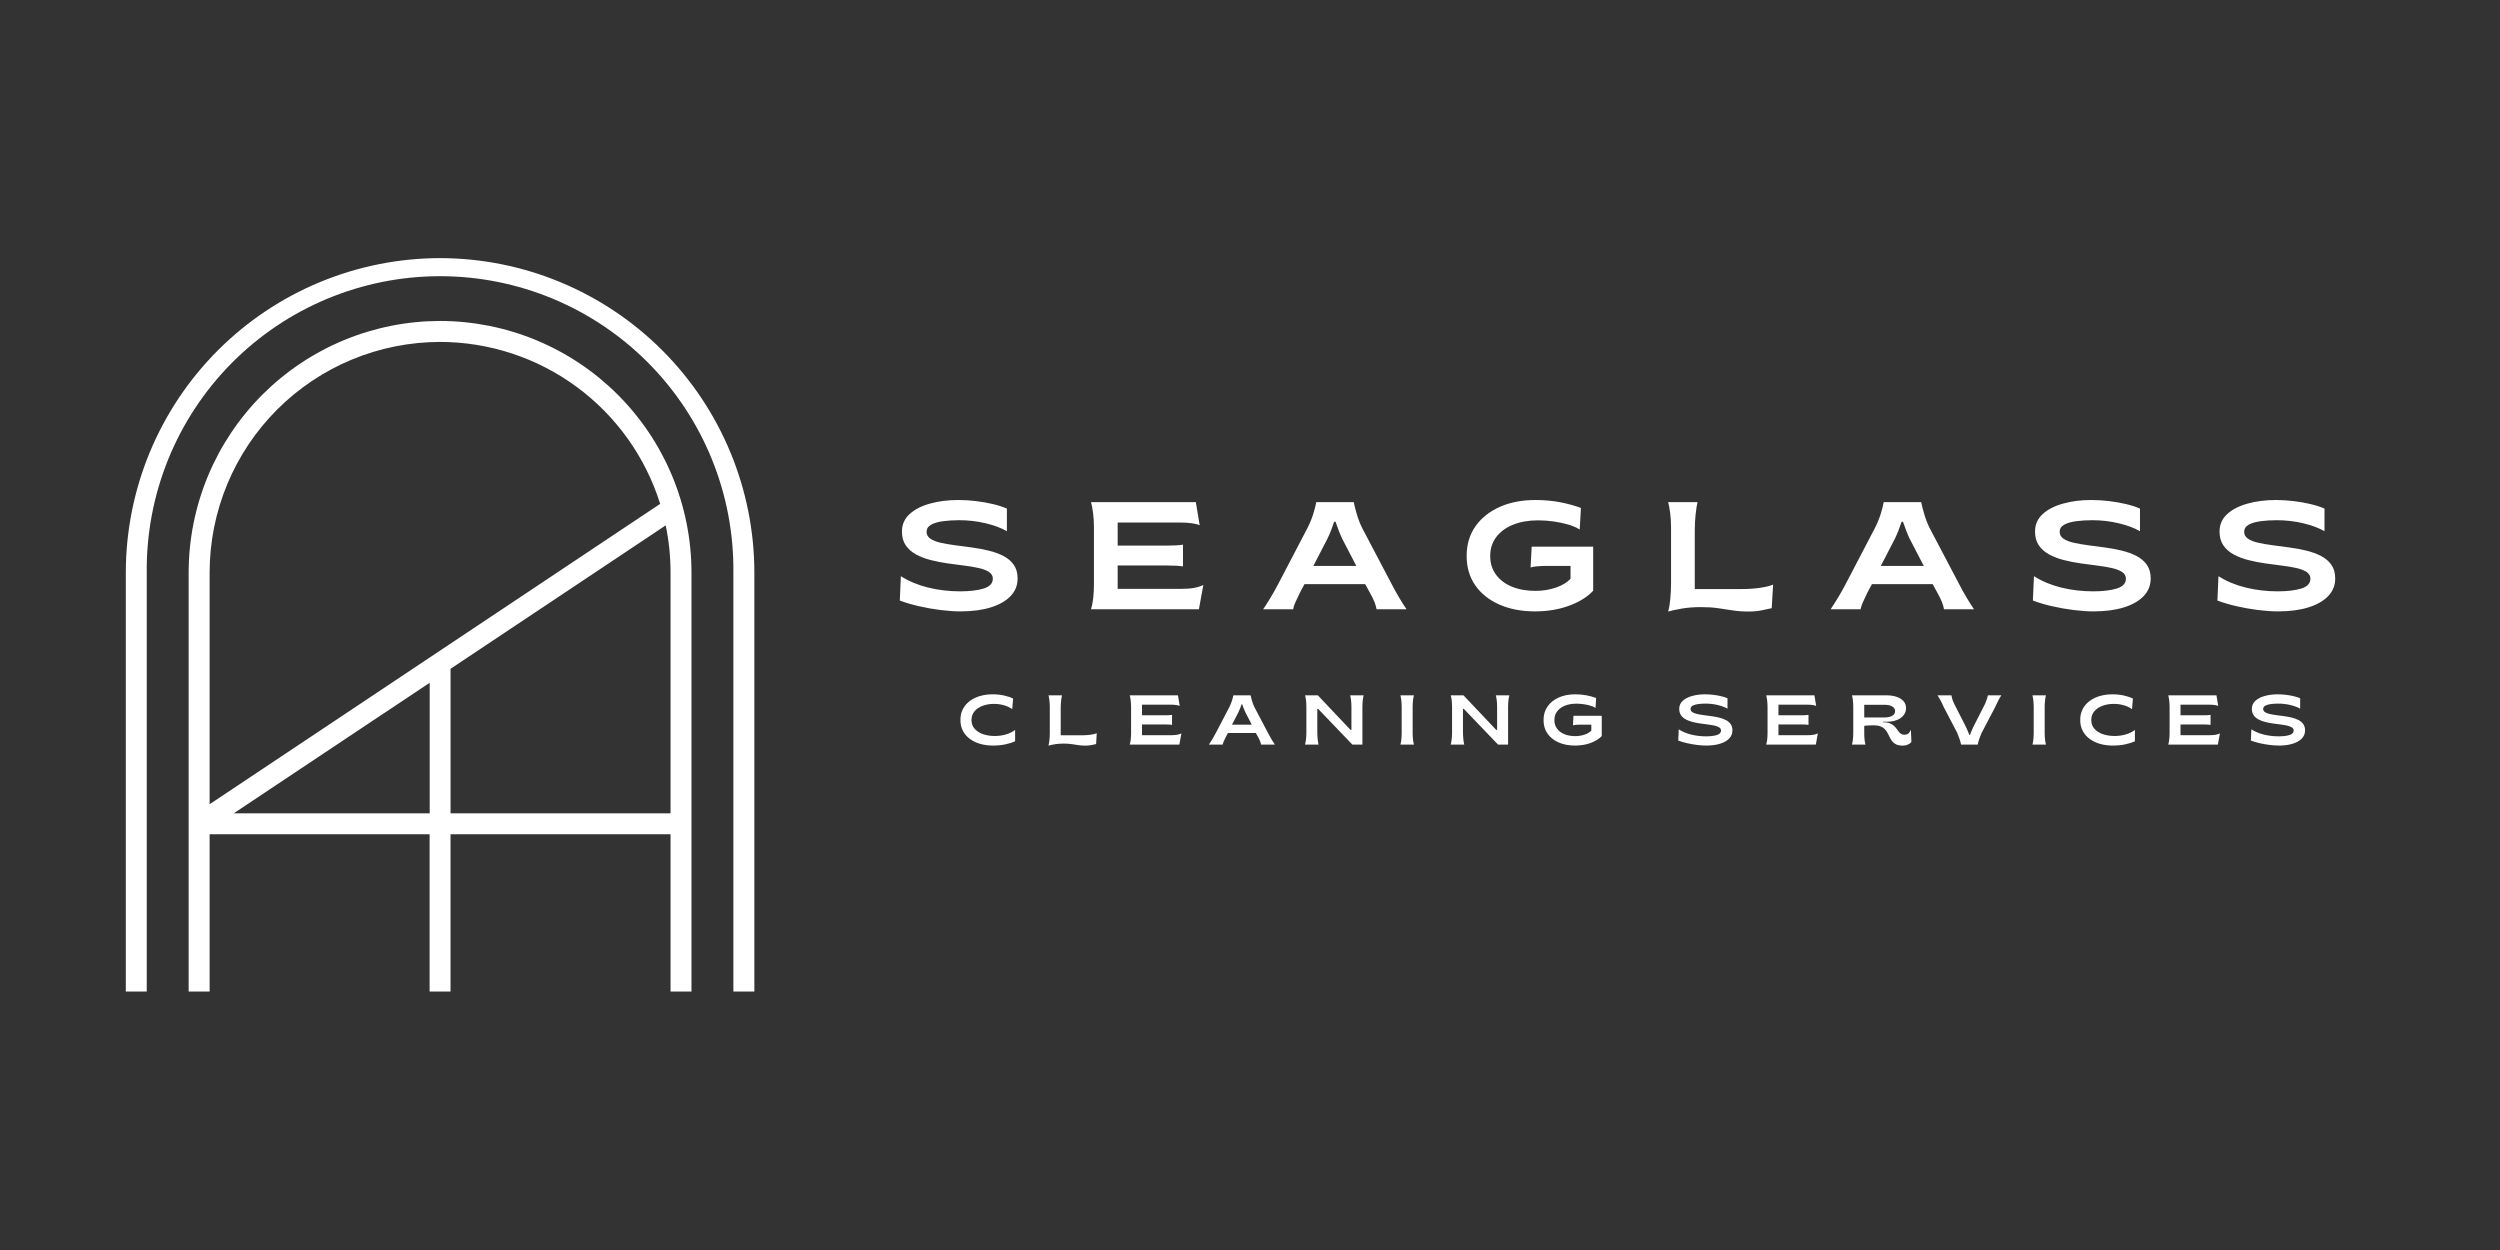 <svg xmlns="http://www.w3.org/2000/svg" xmlns:xlink="http://www.w3.org/1999/xlink" width="6912" zoomAndPan="magnify" viewBox="0 0 5184 2592" height="3456" preserveAspectRatio="xMidYMid meet" version="1.0"><rect x="0" y="0" width="5184" height="2592" fill="#333333" stroke="none"/><defs><g/><clipPath id="db947dc3c4"><path d="M 391 665 L 1434 665 L 1434 2055.641 L 391 2055.641 Z M 391 665 " clip-rule="nonzero"/></clipPath><clipPath id="c4985a956b"><path d="M 260.102 535.23 L 1565 535.23 L 1565 2055.641 L 260.102 2055.641 Z M 260.102 535.23 " clip-rule="nonzero"/></clipPath></defs><g fill="#ffffff" fill-opacity="1"><g transform="translate(1854.087, 1263.331)"><g><path d="M 137.688 4.438 C 125 4.438 111.094 3.484 95.969 1.578 C 80.844 -0.316 65.93 -2.957 51.234 -6.344 C 36.535 -9.727 23.367 -13.641 11.734 -18.078 L 13.953 -68.531 C 30.66 -57.945 49.586 -50.066 70.734 -44.891 C 91.891 -39.711 113.891 -37.125 136.734 -37.125 C 156.828 -37.125 173.164 -39.078 185.75 -42.984 C 198.332 -46.898 204.625 -53.723 204.625 -63.453 C 204.625 -69.16 201.977 -73.758 196.688 -77.25 C 191.406 -80.738 184.27 -83.488 175.281 -85.5 C 166.289 -87.508 156.191 -89.203 144.984 -90.578 C 133.773 -91.953 122.25 -93.484 110.406 -95.172 C 98.562 -96.867 87.035 -99.145 75.828 -102 C 64.617 -104.852 54.52 -108.711 45.531 -113.578 C 36.539 -118.441 29.398 -124.734 24.109 -132.453 C 18.828 -140.172 16.188 -149.738 16.188 -161.156 C 16.188 -175.539 21.422 -187.547 31.891 -197.172 C 42.359 -206.797 56.473 -214.094 74.234 -219.062 C 92.004 -224.031 111.566 -226.516 132.922 -226.516 C 144.984 -226.516 157.195 -225.773 169.562 -224.297 C 181.938 -222.816 193.676 -220.754 204.781 -218.109 C 215.883 -215.461 225.562 -212.344 233.812 -208.75 L 233.812 -161.797 C 222.176 -168.566 207.473 -174.066 189.703 -178.297 C 171.941 -182.523 153.648 -184.641 134.828 -184.641 C 122.984 -184.641 111.879 -183.953 101.516 -182.578 C 91.148 -181.203 82.848 -178.77 76.609 -175.281 C 70.367 -171.789 67.25 -166.875 67.25 -160.531 C 67.25 -154.602 69.895 -149.844 75.188 -146.25 C 80.477 -142.656 87.613 -139.852 96.594 -137.844 C 105.582 -135.832 115.68 -134.086 126.891 -132.609 C 138.109 -131.129 149.691 -129.594 161.641 -128 C 173.586 -126.414 185.164 -124.25 196.375 -121.5 C 207.582 -118.75 217.68 -115.047 226.672 -110.391 C 235.66 -105.742 242.797 -99.664 248.078 -92.156 C 253.367 -84.656 256.016 -75.191 256.016 -63.766 C 256.016 -49.598 251.148 -37.438 241.422 -27.281 C 231.691 -17.133 218 -9.312 200.344 -3.812 C 182.688 1.688 161.801 4.438 137.688 4.438 Z M 137.688 4.438 "/></g></g></g><g fill="#ffffff" fill-opacity="1"><g transform="translate(2236.693, 1263.331)"><g><path d="M 25.703 0 C 29.711 -13.113 31.719 -30.879 31.719 -53.297 L 31.719 -168.781 C 31.719 -179.562 31.133 -189.602 29.969 -198.906 C 28.812 -208.219 27.391 -215.941 25.703 -222.078 L 243.016 -222.078 L 250.938 -174.172 C 247.344 -175.859 242.004 -177.227 234.922 -178.281 C 227.836 -179.344 218.797 -179.875 207.797 -179.875 L 80.906 -179.875 L 80.906 -131.969 L 183.047 -131.969 C 197.641 -131.969 208.742 -132.602 216.359 -133.875 L 216.359 -88.828 C 208.742 -90.098 197.641 -90.734 183.047 -90.734 L 80.906 -90.734 L 80.906 -42.188 L 210.016 -42.188 C 222.492 -42.188 232.539 -42.926 240.156 -44.406 C 247.77 -45.895 253.906 -47.906 258.562 -50.438 L 249.359 0 Z M 25.703 0 "/></g></g></g><g fill="#ffffff" fill-opacity="1"><g transform="translate(2623.106, 1263.331)"><g><path d="M -3.812 0 C 0.414 -6.133 5.438 -14.008 11.25 -23.625 C 17.07 -33.25 22.629 -43.141 27.922 -53.297 L 88.203 -168.781 C 93.484 -179.352 97.551 -189.344 100.406 -198.75 C 103.258 -208.164 105.219 -215.941 106.281 -222.078 L 184 -222.078 C 185.477 -214.879 187.645 -206.414 190.5 -196.688 C 193.363 -186.957 196.91 -177.758 201.141 -169.094 L 262.047 -53.297 C 267.336 -42.93 272.836 -32.988 278.547 -23.469 C 284.254 -13.957 289.223 -6.133 293.453 0 L 231.281 0 C 230.645 -4.227 229.27 -9.094 227.156 -14.594 C 225.039 -20.094 221.656 -26.969 217 -35.219 L 207.797 -52.031 L 81.844 -52.031 L 72.656 -34.891 C 68.844 -26.859 65.664 -20.094 63.125 -14.594 C 60.594 -9.094 59.008 -4.227 58.375 0 Z M 100.25 -89.781 L 189.391 -89.781 L 159.891 -146.562 C 157.141 -152.488 154.707 -158.254 152.594 -163.859 C 150.477 -169.461 148.363 -175.332 146.25 -181.469 L 143.391 -181.469 C 141.273 -175.125 139.16 -169.203 137.047 -163.703 C 134.93 -158.203 132.395 -152.383 129.438 -146.25 Z M 100.25 -89.781 "/></g></g></g><g fill="#ffffff" fill-opacity="1"><g transform="translate(3026.967, 1263.331)"><g><path d="M 156.094 4.438 C 128.164 4.438 103.52 -0.266 82.156 -9.672 C 60.801 -19.086 44.148 -32.359 32.203 -49.484 C 20.254 -66.617 14.281 -86.926 14.281 -110.406 C 14.281 -134.094 20.359 -154.609 32.516 -171.953 C 44.68 -189.297 61.492 -202.723 82.953 -212.234 C 104.422 -221.754 129.008 -226.516 156.719 -226.516 C 175.125 -226.516 192.254 -224.977 208.109 -221.906 C 223.973 -218.844 238.359 -214.879 251.266 -210.016 L 248.719 -165.281 C 241.957 -169.508 233.867 -173 224.453 -175.75 C 215.047 -178.5 204.945 -180.613 194.156 -182.094 C 183.375 -183.582 172.691 -184.328 162.109 -184.328 C 142.867 -184.328 125.789 -181.363 110.875 -175.438 C 95.969 -169.52 84.281 -161.008 75.812 -149.906 C 67.352 -138.801 63.125 -125.633 63.125 -110.406 C 63.125 -95.602 67.086 -82.754 75.016 -71.859 C 82.953 -60.961 94.004 -52.602 108.172 -46.781 C 122.348 -40.969 138.742 -38.062 157.359 -38.062 C 171.734 -38.062 185.531 -40.281 198.75 -44.719 C 211.969 -49.164 222.281 -55.301 229.688 -63.125 L 229.688 -89.781 L 176.078 -89.781 C 171.422 -89.781 166.129 -89.516 160.203 -88.984 C 154.285 -88.461 149.848 -87.672 146.891 -86.609 L 149.109 -129.75 L 276.641 -129.75 L 276.641 -38.391 C 264.586 -25.484 247.93 -15.117 226.672 -7.297 C 205.422 0.523 181.895 4.438 156.094 4.438 Z M 156.094 4.438 "/></g></g></g><g fill="#ffffff" fill-opacity="1"><g transform="translate(3433.366, 1263.331)"><g><path d="M 192.891 4.766 C 180.836 4.766 169.734 3.969 159.578 2.375 C 149.422 0.789 139.211 -0.738 128.953 -2.219 C 118.703 -3.695 107.02 -4.438 93.906 -4.438 C 79.312 -4.438 66.145 -3.43 54.406 -1.422 C 42.664 0.586 33.098 2.648 25.703 4.766 C 27.598 -1.586 29.07 -10.156 30.125 -20.938 C 31.188 -31.727 31.719 -42.516 31.719 -53.297 L 31.719 -168.781 C 31.719 -179.562 31.133 -189.602 29.969 -198.906 C 28.812 -208.219 27.391 -215.941 25.703 -222.078 L 86.609 -222.078 C 85.129 -215.941 83.805 -207.375 82.641 -196.375 C 81.484 -185.375 80.906 -174.484 80.906 -163.703 L 80.906 -41.875 L 177.656 -41.875 C 191.406 -41.875 204.148 -42.719 215.891 -44.406 C 227.629 -46.102 236.773 -48.328 243.328 -51.078 L 240.469 -2.219 C 236.457 -1.375 230.008 0 221.125 1.906 C 212.238 3.812 202.828 4.766 192.891 4.766 Z M 192.891 4.766 "/></g></g></g><g fill="#ffffff" fill-opacity="1"><g transform="translate(3799.793, 1263.331)"><g><path d="M -3.812 0 C 0.414 -6.133 5.438 -14.008 11.25 -23.625 C 17.07 -33.25 22.629 -43.141 27.922 -53.297 L 88.203 -168.781 C 93.484 -179.352 97.551 -189.344 100.406 -198.75 C 103.258 -208.164 105.219 -215.941 106.281 -222.078 L 184 -222.078 C 185.477 -214.879 187.645 -206.414 190.5 -196.688 C 193.363 -186.957 196.91 -177.758 201.141 -169.094 L 262.047 -53.297 C 267.336 -42.93 272.836 -32.988 278.547 -23.469 C 284.254 -13.957 289.223 -6.133 293.453 0 L 231.281 0 C 230.645 -4.227 229.27 -9.094 227.156 -14.594 C 225.039 -20.094 221.656 -26.969 217 -35.219 L 207.797 -52.031 L 81.844 -52.031 L 72.656 -34.891 C 68.844 -26.859 65.664 -20.094 63.125 -14.594 C 60.594 -9.094 59.008 -4.227 58.375 0 Z M 100.25 -89.781 L 189.391 -89.781 L 159.891 -146.562 C 157.141 -152.488 154.707 -158.254 152.594 -163.859 C 150.477 -169.461 148.363 -175.332 146.25 -181.469 L 143.391 -181.469 C 141.273 -175.125 139.16 -169.203 137.047 -163.703 C 134.93 -158.203 132.395 -152.383 129.438 -146.25 Z M 100.25 -89.781 "/></g></g></g><g fill="#ffffff" fill-opacity="1"><g transform="translate(4203.654, 1263.331)"><g><path d="M 137.688 4.438 C 125 4.438 111.094 3.484 95.969 1.578 C 80.844 -0.316 65.93 -2.957 51.234 -6.344 C 36.535 -9.727 23.367 -13.641 11.734 -18.078 L 13.953 -68.531 C 30.66 -57.945 49.586 -50.066 70.734 -44.891 C 91.891 -39.711 113.891 -37.125 136.734 -37.125 C 156.828 -37.125 173.164 -39.078 185.75 -42.984 C 198.332 -46.898 204.625 -53.723 204.625 -63.453 C 204.625 -69.16 201.977 -73.758 196.688 -77.25 C 191.406 -80.738 184.27 -83.488 175.281 -85.5 C 166.289 -87.508 156.191 -89.203 144.984 -90.578 C 133.773 -91.953 122.25 -93.484 110.406 -95.172 C 98.562 -96.867 87.035 -99.145 75.828 -102 C 64.617 -104.852 54.52 -108.711 45.531 -113.578 C 36.539 -118.441 29.398 -124.734 24.109 -132.453 C 18.828 -140.172 16.188 -149.738 16.188 -161.156 C 16.188 -175.539 21.422 -187.547 31.891 -197.172 C 42.359 -206.797 56.473 -214.094 74.234 -219.062 C 92.004 -224.031 111.566 -226.516 132.922 -226.516 C 144.984 -226.516 157.195 -225.773 169.562 -224.297 C 181.938 -222.816 193.676 -220.754 204.781 -218.109 C 215.883 -215.461 225.562 -212.344 233.812 -208.75 L 233.812 -161.797 C 222.176 -168.566 207.473 -174.066 189.703 -178.297 C 171.941 -182.523 153.648 -184.641 134.828 -184.641 C 122.984 -184.641 111.879 -183.953 101.516 -182.578 C 91.148 -181.203 82.848 -178.77 76.609 -175.281 C 70.367 -171.789 67.25 -166.875 67.25 -160.531 C 67.25 -154.602 69.895 -149.844 75.188 -146.25 C 80.477 -142.656 87.613 -139.852 96.594 -137.844 C 105.582 -135.832 115.68 -134.086 126.891 -132.609 C 138.109 -131.129 149.691 -129.594 161.641 -128 C 173.586 -126.414 185.164 -124.25 196.375 -121.5 C 207.582 -118.75 217.68 -115.047 226.672 -110.391 C 235.66 -105.742 242.797 -99.664 248.078 -92.156 C 253.367 -84.656 256.016 -75.191 256.016 -63.766 C 256.016 -49.598 251.148 -37.438 241.422 -27.281 C 231.691 -17.133 218 -9.312 200.344 -3.812 C 182.688 1.688 161.801 4.438 137.688 4.438 Z M 137.688 4.438 "/></g></g></g><g fill="#ffffff" fill-opacity="1"><g transform="translate(4586.26, 1263.331)"><g><path d="M 137.688 4.438 C 125 4.438 111.094 3.484 95.969 1.578 C 80.844 -0.316 65.93 -2.957 51.234 -6.344 C 36.535 -9.727 23.367 -13.641 11.734 -18.078 L 13.953 -68.531 C 30.66 -57.945 49.586 -50.066 70.734 -44.891 C 91.891 -39.711 113.891 -37.125 136.734 -37.125 C 156.828 -37.125 173.164 -39.078 185.75 -42.984 C 198.332 -46.898 204.625 -53.723 204.625 -63.453 C 204.625 -69.16 201.977 -73.758 196.688 -77.25 C 191.406 -80.738 184.27 -83.488 175.281 -85.5 C 166.289 -87.508 156.191 -89.203 144.984 -90.578 C 133.773 -91.953 122.25 -93.484 110.406 -95.172 C 98.562 -96.867 87.035 -99.145 75.828 -102 C 64.617 -104.852 54.52 -108.711 45.531 -113.578 C 36.539 -118.441 29.398 -124.734 24.109 -132.453 C 18.828 -140.172 16.188 -149.738 16.188 -161.156 C 16.188 -175.539 21.422 -187.547 31.891 -197.172 C 42.359 -206.797 56.473 -214.094 74.234 -219.062 C 92.004 -224.031 111.566 -226.516 132.922 -226.516 C 144.984 -226.516 157.195 -225.773 169.562 -224.297 C 181.938 -222.816 193.676 -220.754 204.781 -218.109 C 215.883 -215.461 225.562 -212.344 233.812 -208.75 L 233.812 -161.797 C 222.176 -168.566 207.473 -174.066 189.703 -178.297 C 171.941 -182.523 153.648 -184.641 134.828 -184.641 C 122.984 -184.641 111.879 -183.953 101.516 -182.578 C 91.148 -181.203 82.848 -178.77 76.609 -175.281 C 70.367 -171.789 67.25 -166.875 67.25 -160.531 C 67.25 -154.602 69.895 -149.844 75.188 -146.25 C 80.477 -142.656 87.613 -139.852 96.594 -137.844 C 105.582 -135.832 115.68 -134.086 126.891 -132.609 C 138.109 -131.129 149.691 -129.594 161.641 -128 C 173.586 -126.414 185.164 -124.25 196.375 -121.5 C 207.582 -118.75 217.68 -115.047 226.672 -110.391 C 235.66 -105.742 242.797 -99.664 248.078 -92.156 C 253.367 -84.656 256.016 -75.191 256.016 -63.766 C 256.016 -49.598 251.148 -37.438 241.422 -27.281 C 231.691 -17.133 218 -9.312 200.344 -3.812 C 182.688 1.688 161.801 4.438 137.688 4.438 Z M 137.688 4.438 "/></g></g></g><g fill="#ffffff" fill-opacity="1"><g transform="translate(1984.968, 1543.942)"><g><path d="M 73.844 2.047 C 64.602 2.047 55.922 0.906 47.797 -1.375 C 39.672 -3.664 32.52 -7.07 26.344 -11.594 C 20.164 -16.125 15.32 -21.672 11.812 -28.234 C 8.312 -34.805 6.562 -42.375 6.562 -50.938 C 6.562 -59.5 8.285 -67.086 11.734 -73.703 C 15.191 -80.316 19.961 -85.883 26.047 -90.406 C 32.129 -94.926 39.207 -98.352 47.281 -100.688 C 55.352 -103.031 64.062 -104.203 73.406 -104.203 C 81.77 -104.203 89.672 -103.375 97.109 -101.719 C 104.555 -100.062 110.812 -97.922 115.875 -95.297 L 113.984 -73.406 C 109.891 -76.52 104.508 -79.125 97.844 -81.219 C 91.188 -83.312 83.961 -84.359 76.172 -84.359 C 67.422 -84.359 59.52 -83.02 52.469 -80.344 C 45.414 -77.664 39.82 -73.844 35.688 -68.875 C 31.551 -63.914 29.484 -57.938 29.484 -50.938 C 29.484 -43.832 31.625 -37.82 35.906 -32.906 C 40.188 -27.988 45.973 -24.238 53.266 -21.656 C 60.566 -19.082 68.789 -17.797 77.938 -17.797 C 86.102 -17.797 93.906 -18.914 101.344 -21.156 C 108.789 -23.395 114.992 -26.461 119.953 -30.359 L 119.953 -6.859 C 114.023 -4.129 107.164 -1.961 99.375 -0.359 C 91.594 1.242 83.082 2.047 73.844 2.047 Z M 73.844 2.047 "/></g></g></g><g fill="#ffffff" fill-opacity="1"><g transform="translate(2162.27, 1543.942)"><g><path d="M 88.734 2.188 C 83.18 2.188 78.07 1.82 73.406 1.094 C 68.738 0.363 64.047 -0.336 59.328 -1.016 C 54.609 -1.703 49.234 -2.047 43.203 -2.047 C 36.484 -2.047 30.422 -1.582 25.016 -0.656 C 19.617 0.27 15.223 1.219 11.828 2.188 C 12.703 -0.727 13.379 -4.664 13.859 -9.625 C 14.348 -14.594 14.594 -19.555 14.594 -24.516 L 14.594 -77.641 C 14.594 -82.598 14.32 -87.219 13.781 -91.5 C 13.25 -95.781 12.598 -99.332 11.828 -102.156 L 39.844 -102.156 C 39.156 -99.332 38.547 -95.391 38.016 -90.328 C 37.484 -85.273 37.219 -80.266 37.219 -75.297 L 37.219 -19.266 L 81.719 -19.266 C 88.039 -19.266 93.898 -19.648 99.297 -20.422 C 104.703 -21.203 108.914 -22.227 111.938 -23.5 L 110.625 -1.016 C 108.77 -0.629 105.801 0 101.719 0.875 C 97.633 1.75 93.305 2.188 88.734 2.188 Z M 88.734 2.188 "/></g></g></g><g fill="#ffffff" fill-opacity="1"><g transform="translate(2330.817, 1543.942)"><g><path d="M 11.828 0 C 13.672 -6.031 14.594 -14.203 14.594 -24.516 L 14.594 -77.641 C 14.594 -82.598 14.32 -87.219 13.781 -91.5 C 13.25 -95.781 12.598 -99.332 11.828 -102.156 L 111.781 -102.156 L 115.438 -80.125 C 113.781 -80.895 111.32 -81.523 108.062 -82.016 C 104.801 -82.504 100.645 -82.75 95.594 -82.75 L 37.219 -82.75 L 37.219 -60.703 L 84.203 -60.703 C 90.922 -60.703 96.031 -60.992 99.531 -61.578 L 99.531 -40.859 C 96.031 -41.441 90.922 -41.734 84.203 -41.734 L 37.219 -41.734 L 37.219 -19.406 L 96.609 -19.406 C 102.348 -19.406 106.969 -19.742 110.469 -20.422 C 113.977 -21.109 116.801 -22.035 118.938 -23.203 L 114.703 0 Z M 11.828 0 "/></g></g></g><g fill="#ffffff" fill-opacity="1"><g transform="translate(2508.556, 1543.942)"><g><path d="M -1.75 0 C 0.195 -2.82 2.504 -6.445 5.172 -10.875 C 7.848 -15.301 10.406 -19.848 12.844 -24.516 L 40.578 -77.641 C 43.004 -82.504 44.875 -87.098 46.188 -91.422 C 47.5 -95.754 48.398 -99.332 48.891 -102.156 L 84.641 -102.156 C 85.328 -98.844 86.328 -94.945 87.641 -90.469 C 88.953 -86 90.582 -81.77 92.531 -77.781 L 120.547 -24.516 C 122.973 -19.742 125.5 -15.172 128.125 -10.797 C 130.758 -6.422 133.047 -2.82 134.984 0 L 106.391 0 C 106.098 -1.945 105.461 -4.18 104.484 -6.703 C 103.516 -9.234 101.961 -12.398 99.828 -16.203 L 95.594 -23.938 L 37.656 -23.938 L 33.422 -16.047 C 31.672 -12.348 30.211 -9.234 29.047 -6.703 C 27.879 -4.18 27.148 -1.945 26.859 0 Z M 46.109 -41.297 L 87.125 -41.297 L 73.547 -67.422 C 72.285 -70.148 71.164 -72.801 70.188 -75.375 C 69.219 -77.957 68.25 -80.656 67.281 -83.469 L 65.969 -83.469 C 64.988 -80.551 64.008 -77.828 63.031 -75.297 C 62.062 -72.773 60.898 -70.102 59.547 -67.281 Z M 46.109 -41.297 "/></g></g></g><g fill="#ffffff" fill-opacity="1"><g transform="translate(2694.321, 1543.942)"><g><path d="M 11.828 0 C 12.598 -2.82 13.25 -6.375 13.781 -10.656 C 14.32 -14.938 14.594 -19.555 14.594 -24.516 L 14.594 -77.641 C 14.594 -87.953 13.672 -96.125 11.828 -102.156 L 38.234 -102.156 L 106.094 -30.5 L 108 -30.5 L 108 -78.078 C 108 -83.141 107.727 -87.832 107.188 -92.156 C 106.656 -96.488 106.047 -99.82 105.359 -102.156 L 133.391 -102.156 C 132.609 -99.332 131.973 -95.781 131.484 -91.5 C 131.004 -87.219 130.766 -82.598 130.766 -77.641 L 130.766 0 L 109.891 0 L 38.969 -73.984 L 37.219 -73.984 L 37.219 -26.125 C 37.219 -21.062 37.484 -16.07 38.016 -11.156 C 38.547 -6.25 39.156 -2.531 39.844 0 Z M 11.828 0 "/></g></g></g><g fill="#ffffff" fill-opacity="1"><g transform="translate(2892.052, 1543.942)"><g><path d="M 11.828 0 C 12.703 -2.82 13.359 -6.375 13.797 -10.656 C 14.234 -14.938 14.453 -19.555 14.453 -24.516 L 14.453 -77.641 C 14.453 -82.598 14.207 -87.219 13.719 -91.5 C 13.227 -95.781 12.598 -99.332 11.828 -102.156 L 39.844 -102.156 C 39.062 -99.332 38.426 -95.781 37.938 -91.5 C 37.457 -87.219 37.219 -82.598 37.219 -77.641 L 37.219 -24.516 C 37.219 -19.555 37.457 -14.938 37.938 -10.656 C 38.426 -6.375 39.062 -2.82 39.844 0 Z M 11.828 0 "/></g></g></g><g fill="#ffffff" fill-opacity="1"><g transform="translate(2996.394, 1543.942)"><g><path d="M 11.828 0 C 12.598 -2.82 13.25 -6.375 13.781 -10.656 C 14.32 -14.938 14.594 -19.555 14.594 -24.516 L 14.594 -77.641 C 14.594 -87.953 13.672 -96.125 11.828 -102.156 L 38.234 -102.156 L 106.094 -30.5 L 108 -30.5 L 108 -78.078 C 108 -83.141 107.727 -87.832 107.188 -92.156 C 106.656 -96.488 106.047 -99.82 105.359 -102.156 L 133.391 -102.156 C 132.609 -99.332 131.973 -95.781 131.484 -91.5 C 131.004 -87.219 130.766 -82.598 130.766 -77.641 L 130.766 0 L 109.891 0 L 38.969 -73.984 L 37.219 -73.984 L 37.219 -26.125 C 37.219 -21.062 37.484 -16.07 38.016 -11.156 C 38.547 -6.25 39.156 -2.531 39.844 0 Z M 11.828 0 "/></g></g></g><g fill="#ffffff" fill-opacity="1"><g transform="translate(3194.125, 1543.942)"><g><path d="M 71.797 2.047 C 58.953 2.047 47.617 -0.113 37.797 -4.438 C 27.973 -8.77 20.312 -14.879 14.812 -22.766 C 9.312 -30.648 6.562 -39.988 6.562 -50.781 C 6.562 -61.676 9.359 -71.113 14.953 -79.094 C 20.547 -87.07 28.281 -93.25 38.156 -97.625 C 48.031 -102.008 59.344 -104.203 72.094 -104.203 C 80.562 -104.203 88.441 -103.492 95.734 -102.078 C 103.035 -100.672 109.648 -98.848 115.578 -96.609 L 114.422 -76.031 C 111.305 -77.977 107.582 -79.582 103.25 -80.844 C 98.914 -82.113 94.27 -83.086 89.312 -83.766 C 84.352 -84.453 79.441 -84.797 74.578 -84.797 C 65.723 -84.797 57.863 -83.43 51 -80.703 C 44.145 -77.973 38.77 -74.055 34.875 -68.953 C 30.988 -63.848 29.047 -57.789 29.047 -50.781 C 29.047 -43.977 30.867 -38.066 34.516 -33.047 C 38.16 -28.035 43.242 -24.191 49.766 -21.516 C 56.285 -18.848 63.828 -17.516 72.391 -17.516 C 79.004 -17.516 85.348 -18.535 91.422 -20.578 C 97.504 -22.617 102.25 -25.441 105.656 -29.047 L 105.656 -41.297 L 81 -41.297 C 78.852 -41.297 76.414 -41.176 73.688 -40.938 C 70.969 -40.695 68.926 -40.332 67.562 -39.844 L 68.594 -59.688 L 127.25 -59.688 L 127.25 -17.656 C 121.707 -11.719 114.047 -6.945 104.266 -3.344 C 94.492 0.25 83.672 2.047 71.797 2.047 Z M 71.797 2.047 "/></g></g></g><g fill="#ffffff" fill-opacity="1"><g transform="translate(3381.057, 1543.942)"><g/></g></g><g fill="#ffffff" fill-opacity="1"><g transform="translate(3474.601, 1543.942)"><g><path d="M 63.344 2.047 C 57.5 2.047 51.098 1.609 44.141 0.734 C 37.191 -0.141 30.332 -1.352 23.562 -2.906 C 16.801 -4.469 10.75 -6.27 5.406 -8.312 L 6.422 -31.516 C 14.109 -26.648 22.816 -23.023 32.547 -20.641 C 42.273 -18.266 52.395 -17.078 62.906 -17.078 C 72.145 -17.078 79.656 -17.973 85.438 -19.766 C 91.227 -21.566 94.125 -24.707 94.125 -29.188 C 94.125 -31.812 92.906 -33.926 90.469 -35.531 C 88.039 -37.133 84.758 -38.398 80.625 -39.328 C 76.488 -40.254 71.844 -41.031 66.688 -41.656 C 61.531 -42.289 56.227 -43 50.781 -43.781 C 45.332 -44.562 40.031 -45.609 34.875 -46.922 C 29.719 -48.234 25.07 -50.008 20.938 -52.25 C 16.801 -54.488 13.516 -57.379 11.078 -60.922 C 8.648 -64.473 7.438 -68.879 7.438 -74.141 C 7.438 -80.754 9.844 -86.273 14.656 -90.703 C 19.477 -95.129 25.973 -98.484 34.141 -100.766 C 42.316 -103.055 51.316 -104.203 61.141 -104.203 C 66.691 -104.203 72.312 -103.859 78 -103.172 C 83.695 -102.492 89.098 -101.547 94.203 -100.328 C 99.305 -99.109 103.758 -97.676 107.562 -96.031 L 107.562 -74.422 C 102.207 -77.535 95.441 -80.066 87.266 -82.016 C 79.098 -83.961 70.68 -84.938 62.016 -84.938 C 56.566 -84.938 51.457 -84.617 46.688 -83.984 C 41.926 -83.348 38.109 -82.227 35.234 -80.625 C 32.367 -79.02 30.938 -76.758 30.938 -73.844 C 30.938 -71.125 32.148 -68.938 34.578 -67.281 C 37.016 -65.625 40.301 -64.332 44.438 -63.406 C 48.57 -62.477 53.219 -61.676 58.375 -61 C 63.531 -60.32 68.852 -59.617 74.344 -58.891 C 79.844 -58.16 85.172 -57.16 90.328 -55.891 C 95.484 -54.629 100.129 -52.926 104.266 -50.781 C 108.398 -48.645 111.68 -45.848 114.109 -42.391 C 116.547 -38.941 117.766 -34.586 117.766 -29.328 C 117.766 -22.816 115.523 -17.223 111.047 -12.547 C 106.578 -7.879 100.281 -4.281 92.156 -1.75 C 84.031 0.781 74.426 2.047 63.344 2.047 Z M 63.344 2.047 "/></g></g></g><g fill="#ffffff" fill-opacity="1"><g transform="translate(3650.59, 1543.942)"><g><path d="M 11.828 0 C 13.672 -6.031 14.594 -14.203 14.594 -24.516 L 14.594 -77.641 C 14.594 -82.598 14.32 -87.219 13.781 -91.5 C 13.25 -95.781 12.598 -99.332 11.828 -102.156 L 111.781 -102.156 L 115.438 -80.125 C 113.781 -80.895 111.32 -81.523 108.062 -82.016 C 104.801 -82.504 100.645 -82.75 95.594 -82.75 L 37.219 -82.75 L 37.219 -60.703 L 84.203 -60.703 C 90.922 -60.703 96.031 -60.992 99.531 -61.578 L 99.531 -40.859 C 96.031 -41.441 90.922 -41.734 84.203 -41.734 L 37.219 -41.734 L 37.219 -19.406 L 96.609 -19.406 C 102.348 -19.406 106.969 -19.742 110.469 -20.422 C 113.977 -21.109 116.801 -22.035 118.938 -23.203 L 114.703 0 Z M 11.828 0 "/></g></g></g><g fill="#ffffff" fill-opacity="1"><g transform="translate(3828.329, 1543.942)"><g><path d="M 117.328 2.188 C 111.879 2.188 107.477 1.438 104.125 -0.062 C 100.77 -1.57 98.047 -3.594 95.953 -6.125 C 93.859 -8.656 92.055 -11.426 90.547 -14.438 C 89.047 -17.457 87.539 -20.453 86.031 -23.422 C 84.52 -26.391 82.598 -29.141 80.266 -31.672 C 77.93 -34.203 74.891 -36.219 71.141 -37.719 C 67.398 -39.227 62.516 -39.984 56.484 -39.984 C 55.117 -39.984 53.117 -39.93 50.484 -39.828 C 47.859 -39.734 45.305 -39.613 42.828 -39.469 C 40.348 -39.32 38.523 -39.055 37.359 -38.672 L 37.359 -23.5 C 37.359 -13.664 38.234 -5.832 39.984 0 L 11.969 0 C 12.75 -2.914 13.379 -6.488 13.859 -10.719 C 14.348 -14.957 14.594 -19.555 14.594 -24.516 L 14.594 -77.641 C 14.594 -82.598 14.348 -87.219 13.859 -91.5 C 13.379 -95.781 12.75 -99.332 11.969 -102.156 L 82.594 -102.156 C 90.77 -102.156 97.973 -101.133 104.203 -99.094 C 110.43 -97.051 115.297 -94.035 118.797 -90.047 C 122.297 -86.055 124.047 -81.191 124.047 -75.453 C 124.047 -70.004 122.391 -65.16 119.078 -60.922 C 115.773 -56.691 111.18 -53.383 105.297 -51 C 99.41 -48.613 92.523 -47.422 84.641 -47.422 L 75.734 -47.422 L 75.734 -46.266 L 76.906 -46.266 C 82.062 -46.266 86.344 -45.629 89.75 -44.359 C 93.156 -43.098 95.977 -41.492 98.219 -39.547 C 100.457 -37.598 102.379 -35.531 103.984 -33.344 C 105.586 -31.156 107.117 -29.086 108.578 -27.141 C 110.035 -25.191 111.664 -23.586 113.469 -22.328 C 115.27 -21.066 117.484 -20.438 120.109 -20.438 C 124.098 -20.438 127.113 -21.359 129.156 -23.203 C 131.195 -25.055 132.848 -27.535 134.109 -30.641 L 135.141 -5.406 C 133.484 -3.164 131.023 -1.344 127.766 0.062 C 124.504 1.477 121.023 2.188 117.328 2.188 Z M 37.359 -56.188 L 79.25 -56.188 C 85.957 -56.188 91.305 -57.328 95.297 -59.609 C 99.285 -61.898 101.281 -65.133 101.281 -69.312 C 101.281 -73.406 99.359 -76.617 95.516 -78.953 C 91.672 -81.285 86.586 -82.453 80.266 -82.453 L 37.359 -82.453 Z M 37.359 -56.188 "/></g></g></g><g fill="#ffffff" fill-opacity="1"><g transform="translate(4017.596, 1543.942)"><g><path d="M 48.891 0 C 48.211 -3.5 47.117 -7.438 45.609 -11.812 C 44.098 -16.195 42.516 -20.383 40.859 -24.375 L 12.984 -77.641 C 10.848 -82.598 8.633 -87.219 6.344 -91.5 C 4.062 -95.781 1.945 -99.332 0 -102.156 L 28.891 -102.156 C 29.18 -100.113 29.691 -97.773 30.422 -95.141 C 31.148 -92.516 32.395 -89.258 34.156 -85.375 L 59.547 -35.469 C 60.711 -32.738 61.852 -30.133 62.969 -27.656 C 64.094 -25.176 65.141 -22.57 66.109 -19.844 L 67.281 -19.844 C 68.344 -22.664 69.359 -25.289 70.328 -27.719 C 71.305 -30.156 72.43 -32.738 73.703 -35.469 L 99.094 -85.375 C 100.75 -89.258 101.961 -92.516 102.734 -95.141 C 103.516 -97.773 104.098 -100.113 104.484 -102.156 L 132.516 -102.156 C 130.473 -99.332 128.352 -95.781 126.156 -91.5 C 123.969 -87.219 121.754 -82.598 119.516 -77.641 L 91.656 -24.516 C 89.508 -19.648 87.727 -15.078 86.312 -10.797 C 84.906 -6.516 83.957 -2.914 83.469 0 Z M 48.891 0 "/></g></g></g><g fill="#ffffff" fill-opacity="1"><g transform="translate(4202.632, 1543.942)"><g><path d="M 11.828 0 C 12.703 -2.82 13.359 -6.375 13.797 -10.656 C 14.234 -14.938 14.453 -19.555 14.453 -24.516 L 14.453 -77.641 C 14.453 -82.598 14.207 -87.219 13.719 -91.5 C 13.227 -95.781 12.598 -99.332 11.828 -102.156 L 39.844 -102.156 C 39.062 -99.332 38.426 -95.781 37.938 -91.5 C 37.457 -87.219 37.219 -82.598 37.219 -77.641 L 37.219 -24.516 C 37.219 -19.555 37.457 -14.938 37.938 -10.656 C 38.426 -6.375 39.062 -2.82 39.844 0 Z M 11.828 0 "/></g></g></g><g fill="#ffffff" fill-opacity="1"><g transform="translate(4306.974, 1543.942)"><g><path d="M 73.844 2.047 C 64.602 2.047 55.922 0.906 47.797 -1.375 C 39.672 -3.664 32.52 -7.07 26.344 -11.594 C 20.164 -16.125 15.32 -21.672 11.812 -28.234 C 8.312 -34.805 6.562 -42.375 6.562 -50.938 C 6.562 -59.5 8.285 -67.086 11.734 -73.703 C 15.191 -80.316 19.961 -85.883 26.047 -90.406 C 32.129 -94.926 39.207 -98.352 47.281 -100.688 C 55.352 -103.031 64.062 -104.203 73.406 -104.203 C 81.77 -104.203 89.672 -103.375 97.109 -101.719 C 104.555 -100.062 110.812 -97.922 115.875 -95.297 L 113.984 -73.406 C 109.891 -76.52 104.508 -79.125 97.844 -81.219 C 91.188 -83.312 83.961 -84.359 76.172 -84.359 C 67.422 -84.359 59.52 -83.02 52.469 -80.344 C 45.414 -77.664 39.82 -73.844 35.688 -68.875 C 31.551 -63.914 29.484 -57.938 29.484 -50.938 C 29.484 -43.832 31.625 -37.82 35.906 -32.906 C 40.188 -27.988 45.973 -24.238 53.266 -21.656 C 60.566 -19.082 68.789 -17.797 77.938 -17.797 C 86.102 -17.797 93.906 -18.914 101.344 -21.156 C 108.789 -23.395 114.992 -26.461 119.953 -30.359 L 119.953 -6.859 C 114.023 -4.129 107.164 -1.961 99.375 -0.359 C 91.594 1.242 83.082 2.047 73.844 2.047 Z M 73.844 2.047 "/></g></g></g><g fill="#ffffff" fill-opacity="1"><g transform="translate(4484.276, 1543.942)"><g><path d="M 11.828 0 C 13.672 -6.031 14.594 -14.203 14.594 -24.516 L 14.594 -77.641 C 14.594 -82.598 14.32 -87.219 13.781 -91.5 C 13.25 -95.781 12.598 -99.332 11.828 -102.156 L 111.781 -102.156 L 115.438 -80.125 C 113.781 -80.895 111.32 -81.523 108.062 -82.016 C 104.801 -82.504 100.645 -82.75 95.594 -82.75 L 37.219 -82.75 L 37.219 -60.703 L 84.203 -60.703 C 90.922 -60.703 96.031 -60.992 99.531 -61.578 L 99.531 -40.859 C 96.031 -41.441 90.922 -41.734 84.203 -41.734 L 37.219 -41.734 L 37.219 -19.406 L 96.609 -19.406 C 102.348 -19.406 106.969 -19.742 110.469 -20.422 C 113.977 -21.109 116.801 -22.035 118.938 -23.203 L 114.703 0 Z M 11.828 0 "/></g></g></g><g fill="#ffffff" fill-opacity="1"><g transform="translate(4662.015, 1543.942)"><g><path d="M 63.344 2.047 C 57.5 2.047 51.098 1.609 44.141 0.734 C 37.191 -0.141 30.332 -1.352 23.562 -2.906 C 16.801 -4.469 10.75 -6.27 5.406 -8.312 L 6.422 -31.516 C 14.109 -26.648 22.816 -23.023 32.547 -20.641 C 42.273 -18.266 52.395 -17.078 62.906 -17.078 C 72.145 -17.078 79.656 -17.973 85.438 -19.766 C 91.227 -21.566 94.125 -24.707 94.125 -29.188 C 94.125 -31.812 92.906 -33.926 90.469 -35.531 C 88.039 -37.133 84.758 -38.398 80.625 -39.328 C 76.488 -40.254 71.844 -41.031 66.688 -41.656 C 61.531 -42.289 56.227 -43 50.781 -43.781 C 45.332 -44.562 40.031 -45.609 34.875 -46.922 C 29.719 -48.234 25.07 -50.008 20.938 -52.25 C 16.801 -54.488 13.516 -57.379 11.078 -60.922 C 8.648 -64.473 7.438 -68.879 7.438 -74.141 C 7.438 -80.754 9.844 -86.273 14.656 -90.703 C 19.477 -95.129 25.973 -98.484 34.141 -100.766 C 42.316 -103.055 51.316 -104.203 61.141 -104.203 C 66.691 -104.203 72.312 -103.859 78 -103.172 C 83.695 -102.492 89.098 -101.547 94.203 -100.328 C 99.305 -99.109 103.758 -97.676 107.562 -96.031 L 107.562 -74.422 C 102.207 -77.535 95.441 -80.066 87.266 -82.016 C 79.098 -83.961 70.68 -84.938 62.016 -84.938 C 56.566 -84.938 51.457 -84.617 46.688 -83.984 C 41.926 -83.348 38.109 -82.227 35.234 -80.625 C 32.367 -79.02 30.938 -76.758 30.938 -73.844 C 30.938 -71.125 32.148 -68.938 34.578 -67.281 C 37.016 -65.625 40.301 -64.332 44.438 -63.406 C 48.57 -62.477 53.219 -61.676 58.375 -61 C 63.531 -60.32 68.852 -59.617 74.344 -58.891 C 79.844 -58.16 85.172 -57.16 90.328 -55.891 C 95.484 -54.629 100.129 -52.926 104.266 -50.781 C 108.398 -48.645 111.68 -45.848 114.109 -42.391 C 116.547 -38.941 117.766 -34.586 117.766 -29.328 C 117.766 -22.816 115.523 -17.223 111.047 -12.547 C 106.578 -7.879 100.281 -4.281 92.156 -1.75 C 84.031 0.781 74.426 2.047 63.344 2.047 Z M 63.344 2.047 "/></g></g></g><g clip-path="url(#db947dc3c4)"><path fill="#ffffff" d="M 912.547 665.539 C 904.016 665.551 895.492 665.77 886.973 666.195 C 878.453 666.621 869.949 667.258 861.465 668.102 C 852.977 668.945 844.512 670 836.078 671.258 C 827.641 672.516 819.238 673.98 810.875 675.652 C 802.512 677.324 794.191 679.199 785.918 681.277 C 777.648 683.355 769.43 685.637 761.27 688.121 C 753.109 690.602 745.012 693.281 736.984 696.16 C 728.953 699.039 721 702.113 713.121 705.379 C 705.242 708.648 697.449 712.109 689.738 715.758 C 682.031 719.41 674.414 723.246 666.895 727.273 C 659.375 731.297 651.957 735.5 644.641 739.891 C 637.328 744.277 630.125 748.84 623.031 753.582 C 615.941 758.324 608.973 763.234 602.121 768.316 C 595.27 773.402 588.551 778.648 581.957 784.059 C 575.363 789.473 568.906 795.043 562.586 800.77 C 556.27 806.5 550.094 812.379 544.062 818.41 C 538.027 824.441 532.148 830.617 526.422 836.938 C 520.691 843.258 515.121 849.715 509.707 856.309 C 504.297 862.902 499.051 869.621 493.965 876.473 C 488.883 883.324 483.973 890.293 479.23 897.383 C 474.492 904.477 469.926 911.68 465.539 918.992 C 461.152 926.309 456.945 933.727 452.922 941.246 C 448.898 948.766 445.059 956.383 441.41 964.09 C 437.758 971.801 434.297 979.594 431.031 987.473 C 427.762 995.352 424.688 1003.305 421.809 1011.336 C 418.93 1019.363 416.25 1027.461 413.77 1035.621 C 411.285 1043.781 409.008 1052 406.926 1060.27 C 404.848 1068.543 402.973 1076.863 401.301 1085.227 C 399.633 1093.59 398.164 1101.992 396.906 1110.43 C 395.648 1118.863 394.598 1127.328 393.75 1135.812 C 392.906 1144.301 392.27 1152.805 391.844 1161.324 C 391.418 1169.844 391.199 1178.367 391.188 1186.898 L 391.188 2056.004 L 434.664 2056.004 L 434.664 1729.965 L 890.84 1729.965 L 890.84 2056.004 L 934.199 2056.004 L 934.199 1729.965 L 1390.43 1729.965 L 1390.43 2056.004 L 1433.848 2056.004 L 1433.848 1186.898 C 1433.84 1178.367 1433.621 1169.844 1433.191 1161.328 C 1432.766 1152.809 1432.129 1144.305 1431.285 1135.816 C 1430.441 1127.332 1429.391 1118.867 1428.129 1110.434 C 1426.871 1101.996 1425.406 1093.598 1423.734 1085.234 C 1422.066 1076.871 1420.191 1068.551 1418.109 1060.281 C 1416.031 1052.008 1413.754 1043.793 1411.27 1035.633 C 1408.789 1027.469 1406.109 1019.375 1403.23 1011.348 C 1400.352 1003.316 1397.281 995.363 1394.012 987.488 C 1390.742 979.609 1387.285 971.816 1383.633 964.105 C 1379.984 956.398 1376.148 948.781 1372.125 941.262 C 1368.102 933.742 1363.895 926.324 1359.508 919.008 C 1355.121 911.695 1350.559 904.492 1345.816 897.402 C 1341.078 890.312 1336.164 883.34 1331.082 876.492 C 1326 869.641 1320.754 862.922 1315.344 856.328 C 1309.934 849.734 1304.363 843.277 1298.633 836.957 C 1292.906 830.641 1287.027 824.465 1280.996 818.434 C 1274.965 812.402 1268.789 806.52 1262.473 800.793 C 1256.152 795.062 1249.695 789.492 1243.105 784.082 C 1236.512 778.668 1229.793 773.422 1222.941 768.34 C 1216.094 763.254 1209.125 758.344 1202.035 753.602 C 1194.941 748.863 1187.742 744.297 1180.426 739.91 C 1173.113 735.52 1165.695 731.316 1158.176 727.289 C 1150.656 723.266 1143.043 719.43 1135.332 715.777 C 1127.625 712.125 1119.832 708.668 1111.953 705.398 C 1104.078 702.129 1096.125 699.055 1088.094 696.176 C 1080.066 693.297 1071.973 690.613 1063.812 688.133 C 1055.652 685.652 1047.438 683.371 1039.164 681.289 C 1030.891 679.211 1022.574 677.336 1014.211 675.664 C 1005.848 673.992 997.445 672.527 989.012 671.266 C 980.574 670.004 972.113 668.953 963.629 668.109 C 955.141 667.262 946.637 666.625 938.117 666.199 C 929.602 665.77 921.078 665.551 912.547 665.539 Z M 912.547 709.016 C 918.863 709.023 925.176 709.156 931.488 709.414 C 937.801 709.668 944.102 710.051 950.398 710.559 C 956.695 711.066 962.977 711.695 969.25 712.453 C 975.52 713.207 981.773 714.086 988.008 715.09 C 994.246 716.094 1000.461 717.219 1006.652 718.469 C 1012.844 719.715 1019.008 721.086 1025.145 722.582 C 1031.281 724.074 1037.387 725.688 1043.461 727.422 C 1049.535 729.156 1055.57 731.012 1061.57 732.984 C 1067.57 734.957 1073.531 737.047 1079.445 739.258 C 1085.363 741.469 1091.234 743.793 1097.062 746.234 C 1102.887 748.676 1108.66 751.23 1114.383 753.902 C 1120.109 756.574 1125.777 759.355 1131.391 762.25 C 1137.004 765.145 1142.559 768.148 1148.055 771.262 C 1153.551 774.379 1158.98 777.602 1164.348 780.93 C 1169.715 784.258 1175.016 787.695 1180.246 791.234 C 1185.48 794.773 1190.637 798.414 1195.727 802.156 C 1200.812 805.898 1205.824 809.742 1210.762 813.684 C 1215.695 817.625 1220.551 821.664 1225.328 825.797 C 1230.102 829.934 1234.793 834.16 1239.402 838.477 C 1244.012 842.797 1248.531 847.207 1252.965 851.707 C 1257.398 856.203 1261.742 860.789 1265.996 865.461 C 1270.246 870.129 1274.406 874.883 1278.469 879.719 C 1282.535 884.555 1286.5 889.465 1290.371 894.457 C 1294.238 899.449 1298.008 904.516 1301.68 909.66 C 1305.348 914.801 1308.914 920.012 1312.375 925.293 C 1315.84 930.578 1319.195 935.926 1322.449 941.34 C 1325.699 946.758 1328.84 952.234 1331.875 957.773 C 1334.91 963.312 1337.832 968.91 1340.645 974.566 C 1343.461 980.223 1346.16 985.93 1348.746 991.691 C 1351.332 997.453 1353.805 1003.266 1356.16 1009.125 C 1358.52 1014.984 1360.758 1020.891 1362.883 1026.84 C 1365.004 1032.789 1367.008 1038.777 1368.895 1044.805 L 434.664 1667.625 L 434.664 1186.898 C 434.672 1179.078 434.871 1171.266 435.266 1163.457 C 435.656 1155.648 436.238 1147.855 437.012 1140.074 C 437.785 1132.293 438.75 1124.535 439.902 1116.805 C 441.059 1109.07 442.402 1101.371 443.934 1093.703 C 445.465 1086.035 447.184 1078.41 449.09 1070.828 C 450.992 1063.246 453.082 1055.715 455.359 1048.234 C 457.633 1040.754 460.09 1033.332 462.727 1025.973 C 465.367 1018.613 468.184 1011.324 471.18 1004.102 C 474.176 996.879 477.348 989.734 480.695 982.668 C 484.039 975.602 487.559 968.621 491.246 961.73 C 494.934 954.836 498.789 948.035 502.812 941.332 C 506.832 934.625 511.016 928.023 515.363 921.523 C 519.707 915.023 524.211 908.637 528.867 902.355 C 533.527 896.078 538.336 889.914 543.297 883.871 C 548.258 877.828 553.363 871.91 558.617 866.117 C 563.867 860.324 569.258 854.664 574.785 849.137 C 580.312 843.609 585.977 838.219 591.766 832.969 C 597.559 827.715 603.477 822.609 609.523 817.648 C 615.566 812.688 621.727 807.879 628.004 803.219 C 634.285 798.562 640.672 794.059 647.172 789.715 C 653.672 785.367 660.273 781.184 666.98 777.164 C 673.684 773.141 680.484 769.285 687.379 765.598 C 694.273 761.91 701.25 758.391 708.316 755.043 C 715.383 751.699 722.527 748.527 729.75 745.531 C 736.973 742.535 744.262 739.719 751.621 737.078 C 758.984 734.441 766.402 731.984 773.883 729.711 C 781.363 727.434 788.895 725.344 796.477 723.441 C 804.062 721.535 811.688 719.816 819.352 718.285 C 827.02 716.754 834.719 715.41 842.453 714.254 C 850.188 713.102 857.941 712.137 865.723 711.363 C 873.504 710.59 881.297 710.008 889.105 709.617 C 896.914 709.223 904.727 709.023 912.547 709.016 Z M 484.699 1686.488 L 891.012 1415.77 L 891.012 1686.488 Z M 934.254 1686.488 L 934.254 1386.805 L 1380.387 1089.383 C 1387.09 1121.543 1390.438 1154.047 1390.43 1186.898 L 1390.43 1686.488 Z M 934.254 1686.488 " fill-opacity="1" fill-rule="nonzero"/></g><g clip-path="url(#c4985a956b)"><path fill="#ffffff" d="M 912.547 535.23 C 901.887 535.242 891.23 535.512 880.582 536.047 C 869.934 536.582 859.305 537.375 848.695 538.43 C 838.086 539.484 827.508 540.801 816.961 542.371 C 806.418 543.945 795.918 545.777 785.461 547.867 C 775.004 549.953 764.609 552.297 754.266 554.895 C 743.926 557.492 733.656 560.344 723.457 563.445 C 713.254 566.547 703.137 569.898 693.098 573.496 C 683.062 577.094 673.121 580.934 663.273 585.02 C 653.426 589.105 643.684 593.43 634.047 597.992 C 624.41 602.555 614.891 607.352 605.488 612.383 C 596.09 617.41 586.816 622.668 577.672 628.152 C 568.531 633.637 559.527 639.344 550.664 645.27 C 541.801 651.195 533.086 657.336 524.523 663.688 C 515.961 670.039 507.559 676.598 499.32 683.363 C 491.078 690.129 483.008 697.094 475.109 704.254 C 467.211 711.414 459.488 718.762 451.949 726.301 C 444.41 733.84 437.062 741.562 429.902 749.461 C 422.742 757.359 415.777 765.43 409.012 773.672 C 402.246 781.91 395.688 790.312 389.336 798.875 C 382.984 807.438 376.844 816.152 370.918 825.016 C 364.992 833.879 359.285 842.883 353.801 852.023 C 348.316 861.168 343.062 870.441 338.031 879.84 C 333 889.242 328.203 898.762 323.641 908.398 C 319.078 918.031 314.754 927.773 310.668 937.625 C 306.582 947.473 302.742 957.414 299.145 967.449 C 295.547 977.488 292.195 987.605 289.094 997.805 C 285.992 1008.008 283.145 1018.277 280.543 1028.617 C 277.945 1038.957 275.602 1049.355 273.516 1059.812 C 271.426 1070.266 269.594 1080.77 268.023 1091.312 C 266.449 1101.859 265.133 1112.438 264.078 1123.047 C 263.023 1133.656 262.23 1144.285 261.695 1154.934 C 261.16 1165.582 260.891 1176.234 260.879 1186.898 L 260.879 2056.004 L 304.297 2056.004 L 304.297 1186.898 C 304.199 1176.883 304.348 1166.871 304.742 1156.863 C 305.141 1146.852 305.785 1136.859 306.676 1126.883 C 307.566 1116.906 308.703 1106.957 310.082 1097.039 C 311.465 1087.117 313.09 1077.238 314.961 1067.395 C 316.832 1057.555 318.945 1047.77 321.297 1038.031 C 323.652 1028.297 326.242 1018.625 329.074 1009.016 C 331.906 999.41 334.973 989.875 338.277 980.418 C 341.578 970.965 345.113 961.594 348.879 952.312 C 352.641 943.031 356.633 933.848 360.852 924.762 C 365.07 915.68 369.512 906.703 374.176 897.84 C 378.836 888.973 383.715 880.23 388.809 871.605 C 393.902 862.98 399.207 854.488 404.723 846.125 C 410.234 837.762 415.953 829.543 421.875 821.461 C 427.793 813.383 433.91 805.453 440.219 797.676 C 446.531 789.898 453.031 782.281 459.719 774.824 C 466.41 767.367 473.277 760.082 480.324 752.965 C 487.371 745.848 494.59 738.91 501.984 732.148 C 509.375 725.387 516.926 718.812 524.641 712.426 C 532.359 706.039 540.227 699.848 548.246 693.848 C 556.27 687.848 564.434 682.051 572.742 676.457 C 581.051 670.863 589.492 665.473 598.066 660.297 C 606.641 655.117 615.336 650.156 624.156 645.406 C 632.973 640.656 641.906 636.129 650.949 631.82 C 659.992 627.516 669.133 623.434 678.379 619.578 C 687.625 615.723 696.957 612.098 706.383 608.703 C 715.805 605.309 725.309 602.148 734.887 599.223 C 744.465 596.297 754.113 593.609 763.824 591.16 C 773.539 588.715 783.305 586.504 793.125 584.539 C 802.949 582.574 812.812 580.852 822.719 579.371 C 832.625 577.895 842.562 576.66 852.531 575.672 C 862.496 574.684 872.484 573.941 882.488 573.449 C 892.492 572.953 902.5 572.707 912.52 572.707 C 922.535 572.707 932.543 572.953 942.551 573.449 C 952.555 573.941 962.539 574.684 972.508 575.672 C 982.473 576.66 992.41 577.895 1002.316 579.371 C 1012.223 580.852 1022.09 582.574 1031.91 584.539 C 1041.73 586.504 1051.5 588.715 1061.211 591.16 C 1070.922 593.609 1080.57 596.297 1090.148 599.223 C 1099.73 602.148 1109.23 605.309 1118.656 608.703 C 1128.078 612.098 1137.414 615.723 1146.656 619.578 C 1155.902 623.434 1165.047 627.516 1174.09 631.82 C 1183.133 636.129 1192.062 640.656 1200.883 645.406 C 1209.699 650.156 1218.398 655.117 1226.973 660.297 C 1235.547 665.473 1243.988 670.863 1252.293 676.457 C 1260.602 682.051 1268.766 687.848 1276.789 693.848 C 1284.809 699.848 1292.68 706.039 1300.395 712.426 C 1308.109 718.812 1315.664 725.387 1323.055 732.148 C 1330.445 738.91 1337.664 745.848 1344.711 752.965 C 1351.762 760.082 1358.629 767.367 1365.316 774.824 C 1372.004 782.281 1378.504 789.898 1384.816 797.676 C 1391.129 805.453 1397.242 813.383 1403.164 821.461 C 1409.082 829.543 1414.801 837.762 1420.312 846.125 C 1425.828 854.488 1431.133 862.98 1436.227 871.605 C 1441.32 880.23 1446.199 888.973 1450.859 897.84 C 1455.523 906.703 1459.965 915.68 1464.184 924.762 C 1468.402 933.848 1472.395 943.031 1476.16 952.312 C 1479.926 961.594 1483.457 970.965 1486.762 980.418 C 1490.062 989.875 1493.129 999.41 1495.961 1009.016 C 1498.793 1018.625 1501.387 1028.297 1503.738 1038.031 C 1506.094 1047.77 1508.203 1057.555 1510.074 1067.395 C 1511.945 1077.238 1513.57 1087.117 1514.953 1097.039 C 1516.336 1106.957 1517.473 1116.906 1518.359 1126.883 C 1519.25 1136.859 1519.895 1146.852 1520.293 1156.863 C 1520.688 1166.871 1520.84 1176.883 1520.742 1186.898 L 1520.742 2056.004 L 1564.215 2056.004 L 1564.215 1186.898 C 1564.203 1176.238 1563.93 1165.582 1563.395 1154.934 C 1562.859 1144.285 1562.066 1133.656 1561.012 1123.047 C 1559.953 1112.438 1558.641 1101.859 1557.066 1091.316 C 1555.492 1080.77 1553.66 1070.27 1551.57 1059.816 C 1549.48 1049.359 1547.137 1038.965 1544.539 1028.625 C 1541.938 1018.285 1539.09 1008.012 1535.988 997.812 C 1532.883 987.613 1529.535 977.496 1525.934 967.457 C 1522.336 957.422 1518.496 947.48 1514.41 937.633 C 1510.324 927.785 1506 918.043 1501.438 908.406 C 1496.871 898.77 1492.074 889.254 1487.047 879.852 C 1482.016 870.453 1476.758 861.18 1471.273 852.039 C 1465.789 842.895 1460.086 833.891 1454.16 825.027 C 1448.234 816.164 1442.094 807.453 1435.742 798.891 C 1429.387 790.328 1422.828 781.926 1416.062 773.688 C 1409.297 765.445 1402.336 757.375 1395.176 749.477 C 1388.016 741.578 1380.664 733.859 1373.125 726.32 C 1365.586 718.781 1357.867 711.43 1349.969 704.27 C 1342.07 697.109 1334 690.148 1325.758 683.383 C 1317.52 676.617 1309.117 670.059 1300.555 663.703 C 1291.992 657.352 1283.281 651.211 1274.418 645.285 C 1265.555 639.359 1256.551 633.656 1247.406 628.172 C 1238.266 622.688 1228.992 617.43 1219.594 612.398 C 1210.191 607.371 1200.676 602.574 1191.039 598.008 C 1181.402 593.445 1171.66 589.121 1161.812 585.035 C 1151.965 580.949 1142.023 577.109 1131.988 573.508 C 1121.949 569.91 1111.832 566.562 1101.633 563.457 C 1091.434 560.355 1081.16 557.508 1070.82 554.906 C 1060.48 552.309 1050.086 549.965 1039.629 547.875 C 1029.176 545.785 1018.676 543.953 1008.129 542.379 C 997.586 540.805 987.008 539.492 976.398 538.434 C 965.789 537.379 955.16 536.586 944.512 536.051 C 933.863 535.516 923.207 535.242 912.547 535.23 Z M 912.547 535.23 " fill-opacity="1" fill-rule="nonzero"/></g></svg>